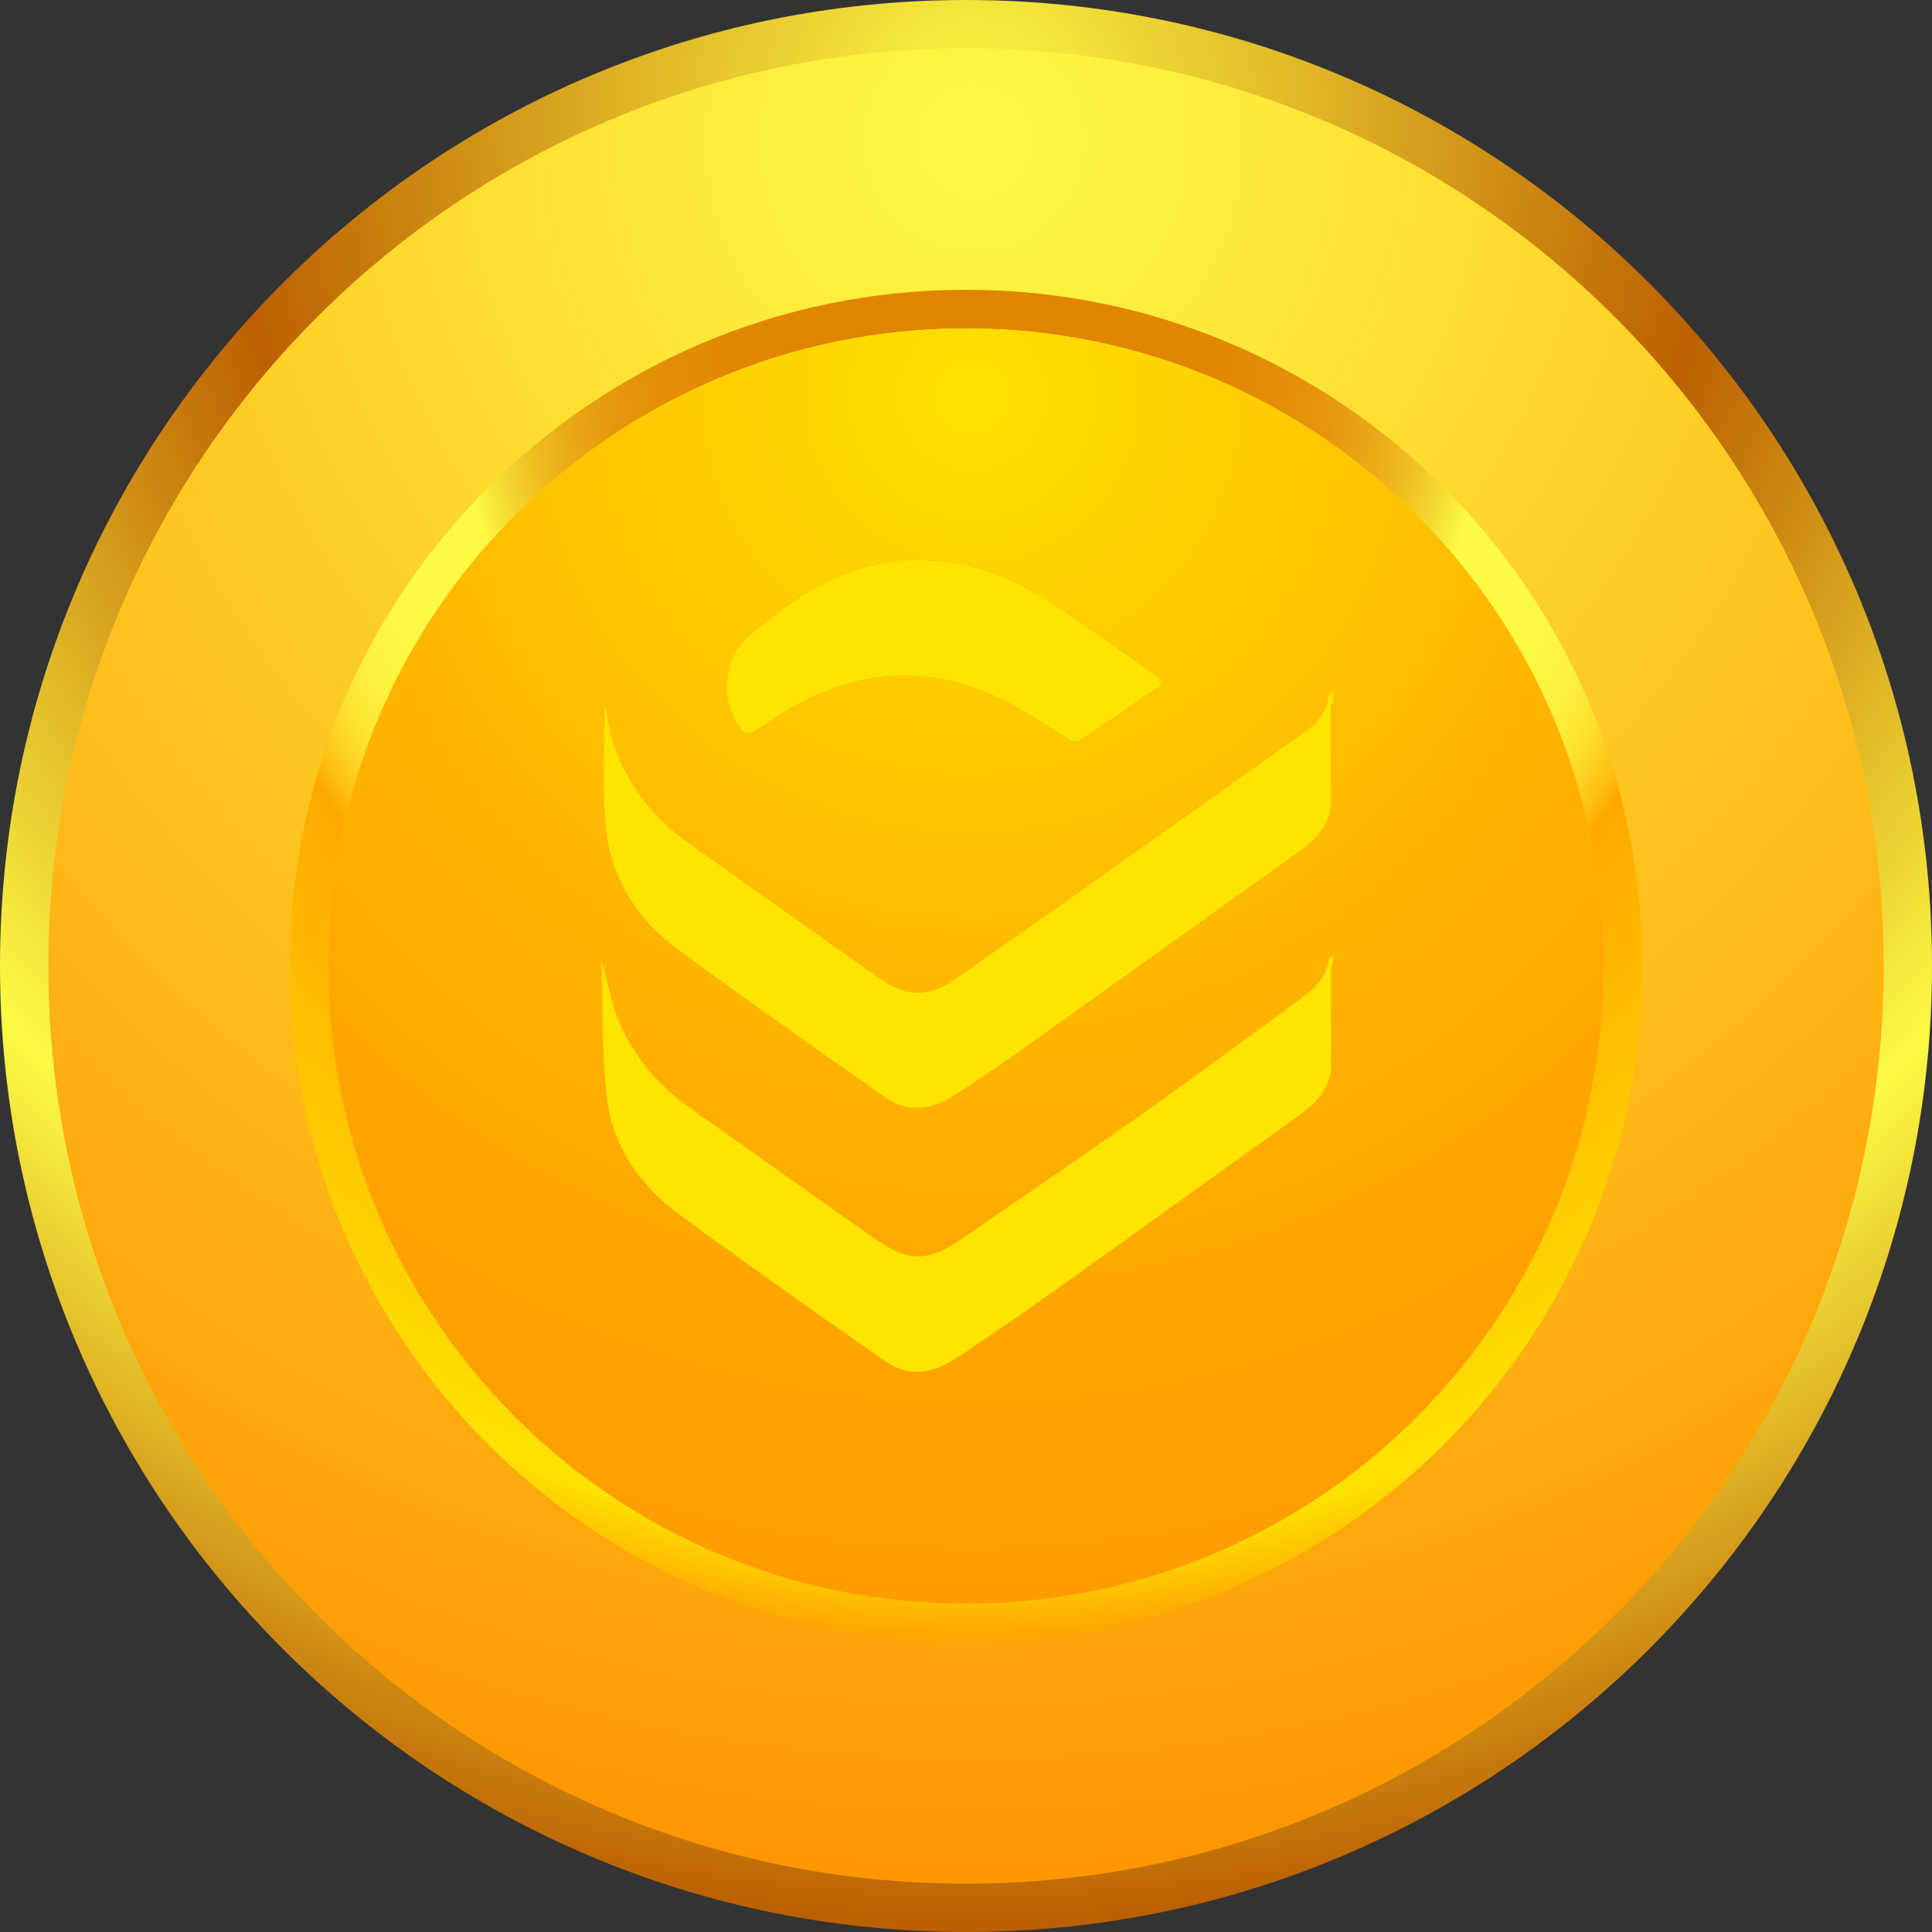 <svg width="256" height="256" viewBox="0 0 256 256" fill="none" xmlns="http://www.w3.org/2000/svg">
<rect x="0" y="0" width="256" height="256" fill="#333333" stroke="none"/>
<g clip-path="url(#clip0_8339_991)">
<path d="M128 256C57.308 256 5.72205e-06 198.693 5.72205e-06 128C5.72205e-06 57.308 57.308 0 128 0C198.692 0 256 57.308 256 128C256 198.693 198.692 256 128 256Z" fill="url(#paint0_radial_8339_991)"/>
<path d="M128.002 249.598C60.844 249.598 6.402 195.156 6.402 127.998C6.402 60.841 60.844 6.398 128.002 6.398C195.159 6.398 249.602 60.841 249.602 127.998C249.602 195.156 195.159 249.598 128.002 249.598Z" fill="url(#paint1_radial_8339_991)"/>
<path d="M128.002 217.598C78.517 217.598 38.402 177.483 38.402 127.998C38.402 78.514 78.517 38.398 128.002 38.398C177.486 38.398 217.602 78.514 217.602 127.998C217.602 177.483 177.486 217.598 128.002 217.598Z" fill="url(#paint2_radial_8339_991)"/>
<path d="M127.997 212.48C81.34 212.48 43.517 174.657 43.517 128C43.517 81.343 81.34 43.52 127.997 43.52C174.654 43.52 212.477 81.343 212.477 128C212.477 174.657 174.654 212.48 127.997 212.48Z" fill="url(#paint3_radial_8339_991)"/>
<path d="M127.997 212.48C81.34 212.48 43.517 174.657 43.517 128C43.517 81.343 81.34 43.52 127.997 43.52C174.654 43.52 212.477 81.343 212.477 128C212.477 174.657 174.654 212.48 127.997 212.48Z" fill="url(#paint4_radial_8339_991)"/>
<path d="M127.997 212.48C81.34 212.48 43.517 174.657 43.517 128C43.517 81.343 81.34 43.52 127.997 43.52C174.654 43.52 212.477 81.343 212.477 128C212.477 174.657 174.654 212.48 127.997 212.48Z" fill="url(#paint5_radial_8339_991)"/>
<path d="M176.641 91.57C176.439 91.777 176.085 91.966 176.06 92.193C175.809 94.401 174.435 95.884 172.766 97.07C157.437 107.962 142.105 118.849 126.72 129.662C123.005 132.274 120.058 132.122 116.391 129.533C108.012 123.615 99.641 117.688 91.28 111.744C86.54 108.374 83.083 103.993 81.275 98.445C80.644 96.51 80.401 94.448 80.136 93.183C80.136 98.016 79.779 103.619 80.227 109.157C80.779 115.985 84.204 121.616 89.674 125.67C98.785 132.423 108.076 138.937 117.372 145.438C120.394 147.551 123.597 146.998 126.558 145.066C129.594 143.085 132.607 141.062 135.561 138.96C147.798 130.246 160.007 121.49 172.235 112.764C174.33 111.269 175.985 109.501 176.357 106.829C176.348 102.487 176.333 98.144 176.344 93.802C176.345 93.472 176.537 93.143 176.641 92.814C176.641 92.399 176.641 91.985 176.641 91.57Z" fill="#E18400"/>
<path d="M176.64 126.672C176.447 126.802 176.101 126.915 176.085 127.063C175.817 129.525 174.17 131.012 172.344 132.346C165.318 137.48 158.329 142.666 151.226 147.693C143.362 153.257 135.396 158.677 127.461 164.14C122.914 167.27 120.392 167.283 115.851 164.094C107.798 158.438 99.794 152.71 91.746 147.046C86.95 143.669 83.315 139.384 81.429 133.798C80.729 131.724 80.445 129.51 79.689 127.356C79.897 133.369 79.718 139.426 80.417 145.381C81.166 151.761 84.667 156.971 89.807 160.764C98.849 167.435 108.059 173.882 117.256 180.341C120.479 182.604 123.765 181.932 126.839 179.877C130.843 177.199 134.838 174.504 138.759 171.708C150.062 163.65 161.326 155.537 172.605 147.447C174.621 146.001 176.063 144.186 176.375 141.639C176.361 137.239 176.342 132.84 176.347 128.44C176.347 128.162 176.538 127.883 176.641 127.605C176.64 127.293 176.64 126.983 176.64 126.672Z" fill="#E18400"/>
<path d="M154.023 90.39C153.761 90.092 153.626 89.861 153.427 89.721C148.549 86.303 143.758 82.751 138.756 79.526C133.58 76.188 127.863 74.229 121.61 74.238C115.781 74.248 110.494 76.102 105.7 79.304C103.383 80.853 101.14 82.562 99.084 84.439C95.76 87.473 95.416 92.878 98.061 96.511C98.651 97.323 99.266 97.375 100.042 96.856C101.119 96.137 102.188 95.404 103.284 94.714C114.347 87.749 125.412 87.824 136.475 94.724C138.232 95.82 139.973 96.946 141.764 97.986C142.124 98.195 142.811 98.277 143.118 98.073C146.57 95.782 149.979 93.425 153.393 91.075C153.597 90.935 153.739 90.704 154.023 90.39Z" fill="#E18400"/>
<path d="M176.641 91.57C176.439 91.777 176.085 91.966 176.06 92.193C175.809 94.401 174.435 95.884 172.766 97.07C157.437 107.962 142.105 118.849 126.72 129.662C123.005 132.274 120.058 132.122 116.391 129.533C108.012 123.615 99.641 117.688 91.28 111.744C86.54 108.374 83.083 103.993 81.275 98.445C80.644 96.51 80.401 94.448 80.136 93.183C80.136 98.016 79.779 103.619 80.227 109.157C80.779 115.985 84.204 121.616 89.674 125.67C98.785 132.423 108.076 138.937 117.372 145.438C120.394 147.551 123.597 146.998 126.558 145.066C129.594 143.085 132.607 141.062 135.561 138.96C147.798 130.246 160.007 121.49 172.235 112.764C174.33 111.269 175.985 109.501 176.357 106.829C176.348 102.487 176.333 98.144 176.344 93.802C176.345 93.472 176.537 93.143 176.641 92.814C176.641 92.399 176.641 91.985 176.641 91.57Z" fill="#E99C00"/>
<path d="M176.64 126.672C176.447 126.802 176.101 126.915 176.085 127.063C175.817 129.525 174.17 131.012 172.344 132.346C165.318 137.48 158.329 142.666 151.226 147.693C143.362 153.257 135.396 158.677 127.461 164.14C122.914 167.27 120.392 167.283 115.851 164.094C107.798 158.438 99.794 152.71 91.746 147.046C86.95 143.669 83.315 139.384 81.429 133.798C80.729 131.724 80.445 129.51 79.689 127.356C79.897 133.369 79.718 139.426 80.417 145.381C81.166 151.761 84.667 156.971 89.807 160.764C98.849 167.435 108.059 173.882 117.256 180.341C120.479 182.604 123.765 181.932 126.839 179.877C130.843 177.199 134.838 174.504 138.759 171.708C150.062 163.65 161.326 155.537 172.605 147.447C174.621 146.001 176.063 144.186 176.375 141.639C176.361 137.239 176.342 132.84 176.347 128.44C176.347 128.162 176.538 127.883 176.641 127.605C176.64 127.293 176.64 126.983 176.64 126.672Z" fill="#E99C00"/>
<path d="M154.023 90.39C153.761 90.092 153.626 89.861 153.427 89.721C148.549 86.303 143.758 82.751 138.756 79.526C133.58 76.188 127.863 74.229 121.61 74.238C115.781 74.248 110.494 76.102 105.7 79.304C103.383 80.853 101.14 82.562 99.084 84.439C95.76 87.473 95.416 92.878 98.061 96.511C98.651 97.323 99.266 97.375 100.042 96.856C101.119 96.137 102.188 95.404 103.284 94.714C114.347 87.749 125.412 87.824 136.475 94.724C138.232 95.82 139.973 96.946 141.764 97.986C142.124 98.195 142.811 98.277 143.118 98.073C146.57 95.782 149.979 93.425 153.393 91.075C153.597 90.935 153.739 90.704 154.023 90.39Z" fill="#E99C00"/>
<path d="M176.641 91.57C176.439 91.777 176.085 91.966 176.06 92.193C175.809 94.401 174.435 95.884 172.766 97.07C157.437 107.962 142.105 118.849 126.72 129.662C123.005 132.274 120.058 132.122 116.391 129.533C108.012 123.615 99.641 117.688 91.28 111.744C86.54 108.374 83.083 103.993 81.275 98.445C80.644 96.51 80.401 94.448 80.136 93.183C80.136 98.016 79.779 103.619 80.227 109.157C80.779 115.985 84.204 121.616 89.674 125.67C98.785 132.423 108.076 138.937 117.372 145.438C120.394 147.551 123.597 146.998 126.558 145.066C129.594 143.085 132.607 141.062 135.561 138.96C147.798 130.246 160.007 121.49 172.235 112.764C174.33 111.269 175.985 109.501 176.357 106.829C176.348 102.487 176.333 98.144 176.344 93.802C176.345 93.472 176.537 93.143 176.641 92.814C176.641 92.399 176.641 91.985 176.641 91.57Z" fill="#F0B400"/>
<path d="M176.64 126.672C176.447 126.802 176.101 126.915 176.085 127.063C175.817 129.525 174.17 131.012 172.344 132.346C165.318 137.48 158.329 142.666 151.226 147.693C143.362 153.257 135.396 158.677 127.461 164.14C122.914 167.27 120.392 167.283 115.851 164.094C107.798 158.438 99.794 152.71 91.746 147.046C86.95 143.669 83.315 139.384 81.429 133.798C80.729 131.724 80.445 129.51 79.689 127.356C79.897 133.369 79.718 139.426 80.417 145.381C81.166 151.761 84.667 156.971 89.807 160.764C98.849 167.435 108.059 173.882 117.256 180.341C120.479 182.604 123.765 181.932 126.839 179.877C130.843 177.199 134.838 174.504 138.759 171.708C150.062 163.65 161.326 155.537 172.605 147.447C174.621 146.001 176.063 144.186 176.375 141.639C176.361 137.239 176.342 132.84 176.347 128.44C176.347 128.162 176.538 127.883 176.641 127.605C176.64 127.293 176.64 126.983 176.64 126.672Z" fill="#F0B400"/>
<path d="M154.023 90.39C153.761 90.092 153.626 89.861 153.427 89.721C148.549 86.303 143.758 82.751 138.756 79.526C133.58 76.188 127.863 74.229 121.61 74.238C115.781 74.248 110.494 76.102 105.7 79.304C103.383 80.853 101.14 82.562 99.084 84.439C95.76 87.473 95.416 92.878 98.061 96.511C98.651 97.323 99.266 97.375 100.042 96.856C101.119 96.137 102.188 95.404 103.284 94.714C114.347 87.749 125.412 87.824 136.475 94.724C138.232 95.82 139.973 96.946 141.764 97.986C142.124 98.195 142.811 98.277 143.118 98.073C146.57 95.782 149.979 93.425 153.393 91.075C153.597 90.935 153.739 90.704 154.023 90.39Z" fill="#F0B400"/>
<path d="M176.641 91.57C176.439 91.777 176.085 91.966 176.06 92.193C175.809 94.401 174.435 95.884 172.766 97.07C157.437 107.962 142.105 118.849 126.72 129.662C123.005 132.274 120.058 132.122 116.391 129.533C108.012 123.615 99.641 117.688 91.28 111.744C86.54 108.374 83.083 103.993 81.275 98.445C80.644 96.51 80.401 94.448 80.136 93.183C80.136 98.016 79.779 103.619 80.227 109.157C80.779 115.985 84.204 121.616 89.674 125.67C98.785 132.423 108.076 138.937 117.372 145.438C120.394 147.551 123.597 146.998 126.558 145.066C129.594 143.085 132.607 141.062 135.561 138.96C147.798 130.246 160.007 121.49 172.235 112.764C174.33 111.269 175.985 109.501 176.357 106.829C176.348 102.487 176.333 98.144 176.344 93.802C176.345 93.472 176.537 93.143 176.641 92.814C176.641 92.399 176.641 91.985 176.641 91.57Z" fill="#F8CC00"/>
<path d="M176.64 126.672C176.447 126.802 176.101 126.915 176.085 127.063C175.817 129.525 174.17 131.012 172.344 132.346C165.318 137.48 158.329 142.666 151.226 147.693C143.362 153.257 135.396 158.677 127.461 164.14C122.914 167.27 120.392 167.283 115.851 164.094C107.798 158.438 99.794 152.71 91.746 147.046C86.95 143.669 83.315 139.384 81.429 133.798C80.729 131.724 80.445 129.51 79.689 127.356C79.897 133.369 79.718 139.426 80.417 145.381C81.166 151.761 84.667 156.971 89.807 160.764C98.849 167.435 108.059 173.882 117.256 180.341C120.479 182.604 123.765 181.932 126.839 179.877C130.843 177.199 134.838 174.504 138.759 171.708C150.062 163.65 161.326 155.537 172.605 147.447C174.621 146.001 176.063 144.186 176.375 141.639C176.361 137.239 176.342 132.84 176.347 128.44C176.347 128.162 176.538 127.883 176.641 127.605C176.64 127.293 176.64 126.983 176.64 126.672Z" fill="#F8CC00"/>
<path d="M154.023 90.39C153.761 90.092 153.626 89.861 153.427 89.721C148.549 86.303 143.758 82.751 138.756 79.526C133.58 76.188 127.863 74.229 121.61 74.238C115.781 74.248 110.494 76.102 105.7 79.304C103.383 80.853 101.14 82.562 99.084 84.439C95.76 87.473 95.416 92.878 98.061 96.511C98.651 97.323 99.266 97.375 100.042 96.856C101.119 96.137 102.188 95.404 103.284 94.714C114.347 87.749 125.412 87.824 136.475 94.724C138.232 95.82 139.973 96.946 141.764 97.986C142.124 98.195 142.811 98.277 143.118 98.073C146.57 95.782 149.979 93.425 153.393 91.075C153.597 90.935 153.739 90.704 154.023 90.39Z" fill="#F8CC00"/>
<path d="M176.641 91.57C176.439 91.777 176.085 91.966 176.06 92.193C175.809 94.401 174.435 95.884 172.766 97.07C157.437 107.962 142.105 118.849 126.72 129.662C123.005 132.274 120.058 132.122 116.391 129.533C108.012 123.615 99.641 117.688 91.28 111.744C86.54 108.374 83.083 103.993 81.275 98.445C80.644 96.51 80.401 94.448 80.136 93.183C80.136 98.016 79.779 103.619 80.227 109.157C80.779 115.985 84.204 121.616 89.674 125.67C98.785 132.423 108.076 138.937 117.372 145.438C120.394 147.551 123.597 146.998 126.558 145.066C129.594 143.085 132.607 141.062 135.561 138.96C147.798 130.246 160.007 121.49 172.235 112.764C174.33 111.269 175.985 109.501 176.357 106.829C176.348 102.487 176.333 98.144 176.344 93.802C176.345 93.472 176.537 93.143 176.641 92.814C176.641 92.399 176.641 91.985 176.641 91.57Z" fill="#FFE400"/>
<path d="M176.64 126.672C176.447 126.802 176.101 126.915 176.085 127.063C175.817 129.525 174.17 131.012 172.344 132.346C165.318 137.48 158.329 142.666 151.226 147.693C143.362 153.257 135.396 158.677 127.461 164.14C122.914 167.27 120.392 167.283 115.851 164.094C107.798 158.438 99.794 152.71 91.746 147.046C86.95 143.669 83.315 139.384 81.429 133.798C80.729 131.724 80.445 129.51 79.689 127.356C79.897 133.369 79.718 139.426 80.417 145.381C81.166 151.761 84.667 156.971 89.807 160.764C98.849 167.435 108.059 173.882 117.256 180.341C120.479 182.604 123.765 181.932 126.839 179.877C130.843 177.199 134.838 174.504 138.759 171.708C150.062 163.65 161.326 155.537 172.605 147.447C174.621 146.001 176.063 144.186 176.375 141.639C176.361 137.239 176.342 132.84 176.347 128.44C176.347 128.162 176.538 127.883 176.641 127.605C176.64 127.293 176.64 126.983 176.64 126.672Z" fill="#FFE400"/>
<path d="M154.023 90.39C153.761 90.092 153.626 89.861 153.427 89.721C148.549 86.303 143.758 82.751 138.756 79.526C133.58 76.188 127.863 74.229 121.61 74.238C115.781 74.248 110.494 76.102 105.7 79.304C103.383 80.853 101.14 82.562 99.084 84.439C95.76 87.473 95.416 92.878 98.061 96.511C98.651 97.323 99.266 97.375 100.042 96.856C101.119 96.137 102.188 95.404 103.284 94.714C114.347 87.749 125.412 87.824 136.475 94.724C138.232 95.82 139.973 96.946 141.764 97.986C142.124 98.195 142.811 98.277 143.118 98.073C146.57 95.782 149.979 93.425 153.393 91.075C153.597 90.935 153.739 90.704 154.023 90.39Z" fill="#FFE400"/>
</g>
<defs>
<radialGradient id="paint0_radial_8339_991" cx="0" cy="0" r="1" gradientUnits="userSpaceOnUse" gradientTransform="translate(129.167 13.814) rotate(180) scale(241.775)">
<stop stop-color="#FDFB45"/>
<stop offset="0.416" stop-color="#BB6000"/>
<stop offset="0.734" stop-color="#FDFB45"/>
<stop offset="1" stop-color="#BB6000"/>
</radialGradient>
<radialGradient id="paint1_radial_8339_991" cx="0" cy="0" r="1" gradientUnits="userSpaceOnUse" gradientTransform="translate(129.111 19.521) rotate(180) scale(229.686 229.686)">
<stop stop-color="#FDFB45"/>
<stop offset="1" stop-color="#FF9600"/>
</radialGradient>
<radialGradient id="paint2_radial_8339_991" cx="0" cy="0" r="1" gradientUnits="userSpaceOnUse" gradientTransform="translate(128.819 48.068) rotate(180) scale(169.242)">
<stop stop-color="#E18400"/>
<stop offset="0.177" stop-color="#E18601"/>
<stop offset="0.241" stop-color="#E38D05"/>
<stop offset="0.286" stop-color="#E6980C"/>
<stop offset="0.323" stop-color="#EAA916"/>
<stop offset="0.355" stop-color="#EFBF22"/>
<stop offset="0.382" stop-color="#F5DA32"/>
<stop offset="0.407" stop-color="#FDF944"/>
<stop offset="0.408" stop-color="#FDFB45"/>
<stop offset="0.495" stop-color="#FDF943"/>
<stop offset="0.531" stop-color="#FDF23D"/>
<stop offset="0.558" stop-color="#FEE633"/>
<stop offset="0.579" stop-color="#FED425"/>
<stop offset="0.598" stop-color="#FEBE12"/>
<stop offset="0.612" stop-color="#FFA800"/>
<stop offset="0.934" stop-color="#FFE300"/>
<stop offset="1" stop-color="#FFA800"/>
</radialGradient>
<radialGradient id="paint3_radial_8339_991" cx="0" cy="0" r="1" gradientUnits="userSpaceOnUse" gradientTransform="translate(128.767 52.636) rotate(180) scale(159.571)">
<stop stop-color="#FFE300"/>
<stop offset="1" stop-color="#FFA800"/>
</radialGradient>
<radialGradient id="paint4_radial_8339_991" cx="0" cy="0" r="1" gradientUnits="userSpaceOnUse" gradientTransform="translate(128.767 52.636) rotate(180) scale(159.571)">
<stop stop-color="#FFE300"/>
<stop offset="1" stop-color="#FFA800"/>
</radialGradient>
<radialGradient id="paint5_radial_8339_991" cx="0" cy="0" r="1" gradientUnits="userSpaceOnUse" gradientTransform="translate(128.767 52.636) rotate(180) scale(159.571)">
<stop stop-color="#FFE300"/>
<stop offset="0.096" stop-color="#FFD900"/>
<stop offset="0.474" stop-color="#FFB900"/>
<stop offset="0.789" stop-color="#FFA400"/>
<stop offset="1" stop-color="#FF9D00"/>
</radialGradient>
<clipPath id="clip0_8339_991">
<rect width="256" height="256" fill="white" transform="matrix(-1 0 0 1 256 0)"/>
</clipPath>
</defs>
</svg>
